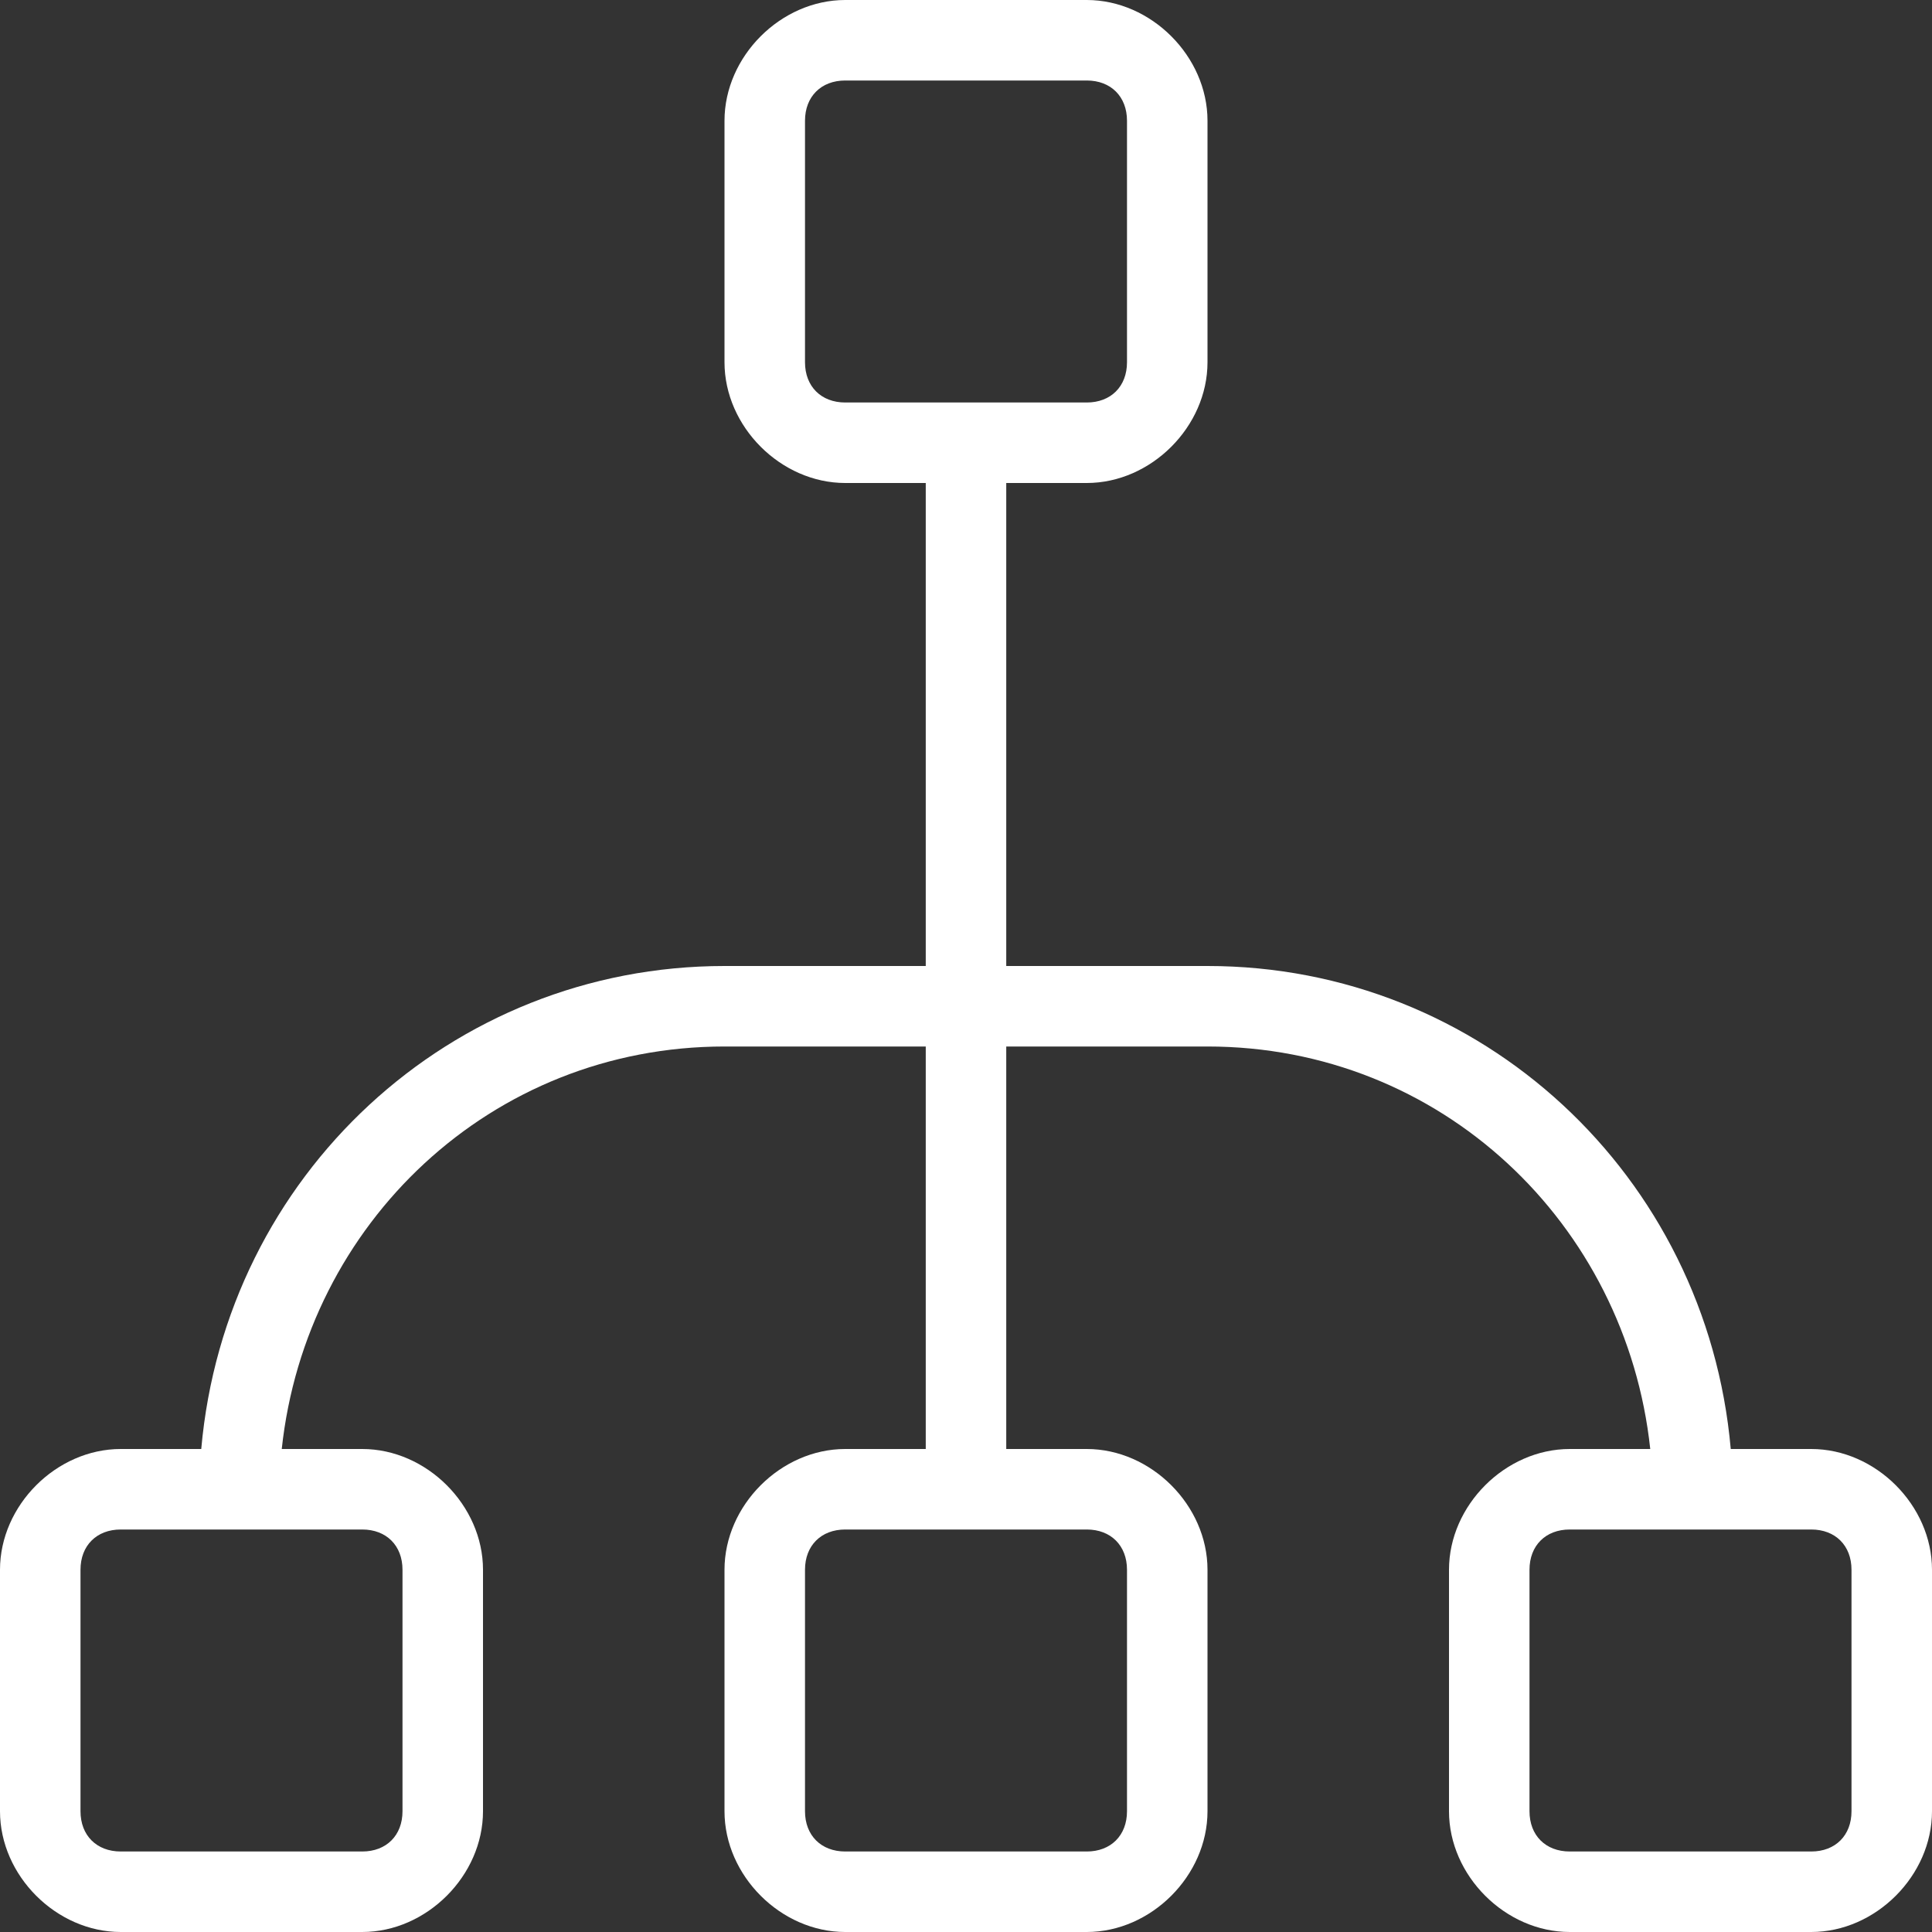<?xml version="1.0" encoding="utf-8"?>
<!-- Generator: Adobe Illustrator 22.1.0, SVG Export Plug-In . SVG Version: 6.00 Build 0)  -->
<svg version="1.1" id="Layer_1" xmlns="http://www.w3.org/2000/svg" xmlns:xlink="http://www.w3.org/1999/xlink" x="0px" y="0px"
	 viewBox="0 0 24 24" style="enable-background:new 0 0 24 24;" xml:space="preserve">
<rect x="0" y="0" width="24" height="24" fill="#333333" stroke="none"/>
<style type="text/css">
	.st0{fill:#FFFFFF;}
</style>
<g>
	<title>hierarchy-4</title>
	<path class="st0" d="M19.5,24c-0.8,0-1.5-0.7-1.5-1.5v-3c0-0.8,0.7-1.5,1.5-1.5h1c-0.3-2.8-2.6-5-5.5-5h-2.5v5h1
		c0.8,0,1.5,0.7,1.5,1.5v3c0,0.8-0.7,1.5-1.5,1.5h-3C9.7,24,9,23.3,9,22.5v-3c0-0.8,0.7-1.5,1.5-1.5h1v-5H9c-2.9,0-5.2,2.2-5.5,5h1
		C5.3,18,6,18.7,6,19.5v3C6,23.3,5.3,24,4.5,24h-3C0.7,24,0,23.3,0,22.5v-3C0,18.7,0.7,18,1.5,18h1c0.3-3.4,3.1-6,6.5-6h2.5V6h-1
		C9.7,6,9,5.3,9,4.5v-3C9,0.7,9.7,0,10.5,0h3C14.3,0,15,0.7,15,1.5v3C15,5.3,14.3,6,13.5,6h-1v6H15c3.4,0,6.2,2.6,6.5,6h1
		c0.8,0,1.5,0.7,1.5,1.5v3c0,0.8-0.7,1.5-1.5,1.5H19.5z M19.5,19c-0.3,0-0.5,0.2-0.5,0.5v3c0,0.3,0.2,0.5,0.5,0.5h3
		c0.3,0,0.5-0.2,0.5-0.5v-3c0-0.3-0.2-0.5-0.5-0.5H21c0,0,0,0,0,0s0,0,0,0H19.5z M10.5,19c-0.3,0-0.5,0.2-0.5,0.5v3
		c0,0.3,0.2,0.5,0.5,0.5h3c0.3,0,0.5-0.2,0.5-0.5v-3c0-0.3-0.2-0.5-0.5-0.5H10.5z M1.5,19C1.2,19,1,19.2,1,19.5v3
		C1,22.8,1.2,23,1.5,23h3C4.8,23,5,22.8,5,22.5v-3C5,19.2,4.8,19,4.5,19H3c0,0,0,0,0,0s0,0,0,0H1.5z M10.5,1C10.2,1,10,1.2,10,1.5v3
		C10,4.8,10.2,5,10.5,5h3C13.8,5,14,4.8,14,4.5v-3C14,1.2,13.8,1,13.5,1C13.5,1,10.5,1,10.5,1z"/>
</g>
</svg>
